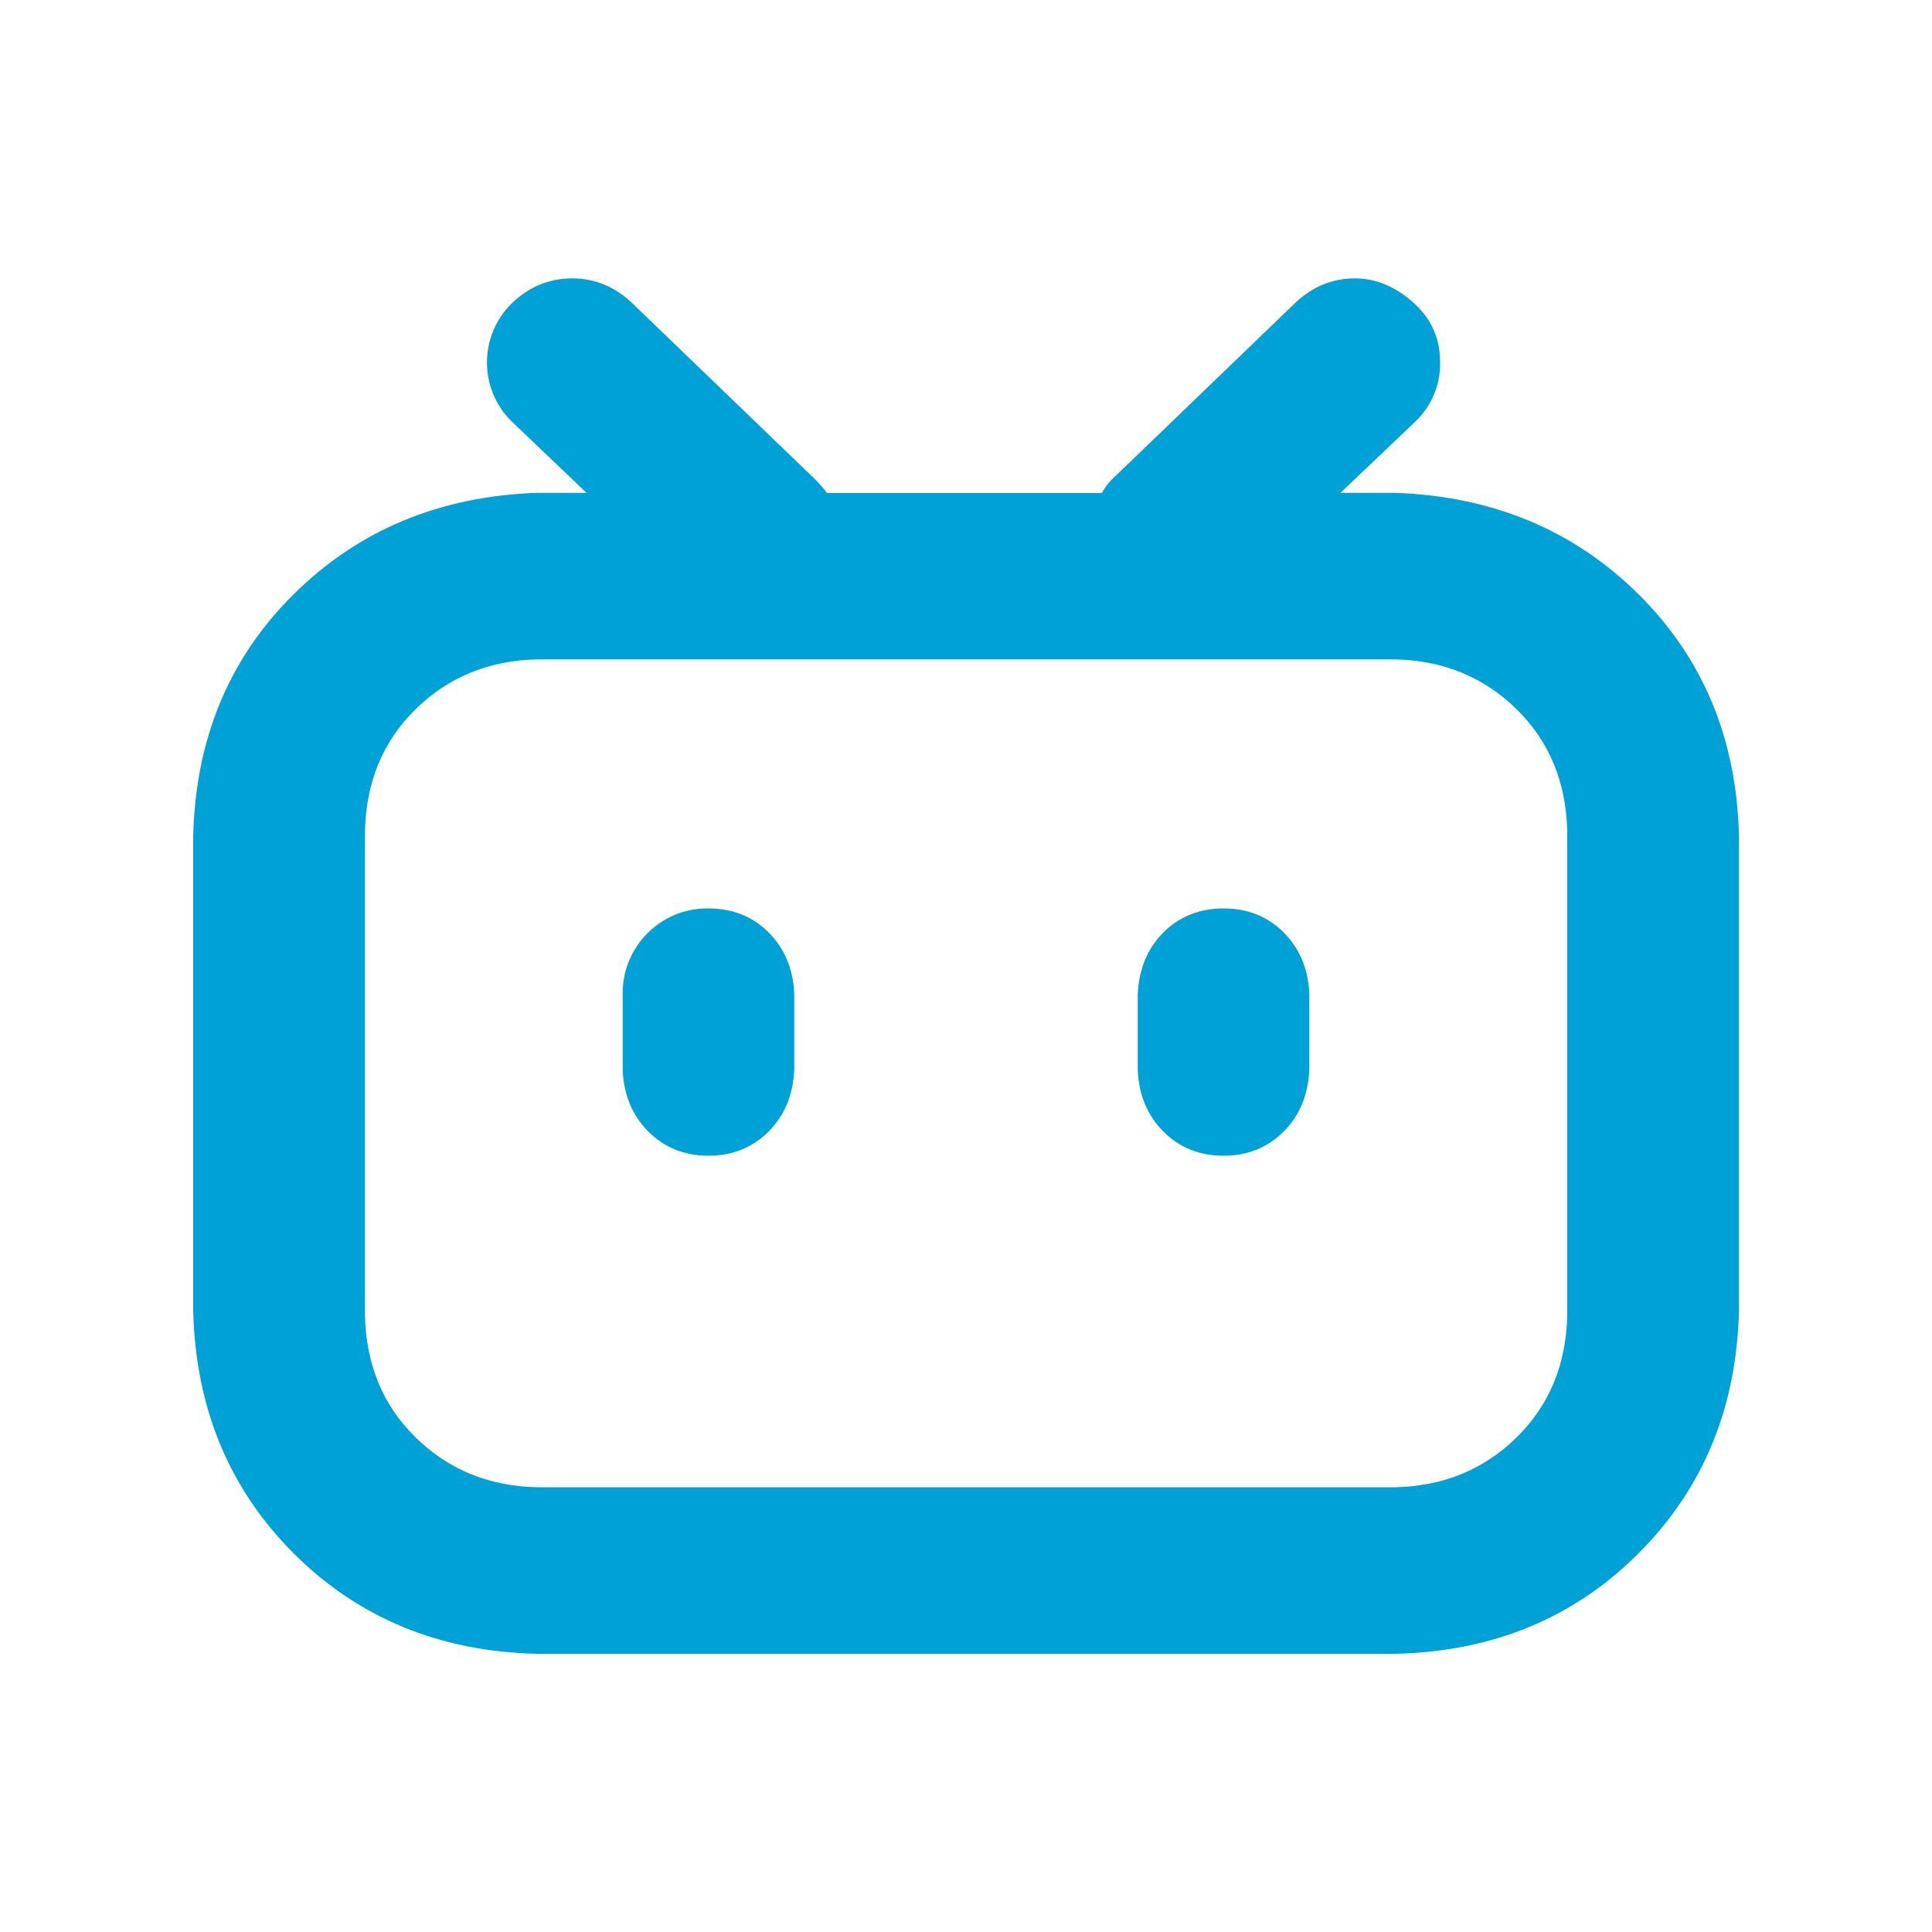 <?xml version="1.0" encoding="utf-8"?>
<!-- Generator: Adobe Illustrator 23.0.1, SVG Export Plug-In . SVG Version: 6.00 Build 0)  -->
<svg version="1.1" id="图层_1" xmlns="http://www.w3.org/2000/svg" xmlns:xlink="http://www.w3.org/1999/xlink" x="0px" y="0px"
	 viewBox="0 0 1000 1000" style="enable-background:new 0 0 1000 1000;" xml:space="preserve">
<style type="text/css">
	.st0{fill:none;}
	.st1{fill:#00A1D6;}
</style>
<title>Bilibili</title>
<circle class="st0" cx="500" cy="500" r="500"/>
<path class="st1" d="M693.8,255.1h28.5c50.3,1.8,92.3,19.3,125.8,52.5c33.5,33.2,50.8,74.9,52,125.3v245.3
	c-1.2,50.3-18.5,92.3-52,125.8c-33.5,33.5-75.4,50.8-125.8,52H277.8c-50.3-1.2-92.3-18.5-125.8-52c-33.5-33.5-50.8-75.4-52-125.8
	V432.9c1.2-50.4,18.5-92.1,52-125.3c33.5-33.2,75.4-50.7,125.8-52.5h25.8l-39.1-37.3c-16.6-16.7-16.6-43.7,0-60.4l0.9-0.9
	c8.9-8.3,19.1-12.4,30.7-12.4c11.6,0,21.8,4.1,30.7,12.4l95.1,91.6c2.2,2.2,4.3,4.6,6.2,7.1h142.2c1.4-2.6,3.2-5,5.3-7.1l95.1-91.6
	c8.9-8.3,19.1-12.4,30.7-12.4c11.6,0,22.1,5,31,13.3s13,18.4,13,30.2c0.2,11.4-4.3,22.3-12.4,30.2L693.8,255.1z M277.8,341.3
	c-24.9,0.6-45.8,9.2-62.7,25.8c-16.9,16.6-25.6,37.6-26.2,63.1v250.7c0.6,25.5,9.3,46.5,26.2,63.1s37.8,25.2,62.7,25.8h444.5
	c24.9-0.6,45.8-9.2,62.7-25.8c16.9-16.6,25.6-37.6,26.2-63.1V430.2c-0.6-25.5-9.3-46.5-26.2-63.1c-16.9-16.6-37.8-25.2-62.7-25.8
	H277.8z M366.7,470.2c12.4,0,22.8,4.1,31.1,12.4c8.3,8.3,12.8,19,13.3,32v39.1c-0.6,13-5,23.7-13.3,32c-8.3,8.3-18.7,12.5-31.1,12.5
	c-12.4,0-22.8-4.2-31.1-12.5c-8.3-8.3-12.8-19-13.3-32v-39.1c-0.3-24.3,19.2-44.2,43.4-44.4C366,470.2,366.3,470.2,366.7,470.2
	L366.7,470.2z M633.3,470.2c12.4,0,22.8,4.1,31.1,12.4c8.3,8.3,12.8,19,13.3,32v39.1c-0.6,13-5,23.7-13.3,32
	c-8.3,8.3-18.7,12.5-31.1,12.5c-12.4,0-22.8-4.2-31.1-12.5c-8.3-8.3-12.8-19-13.3-32v-39.1c0.6-13,5-23.7,13.3-32
	C610.5,474.4,620.9,470.2,633.3,470.2z"/>
</svg>
